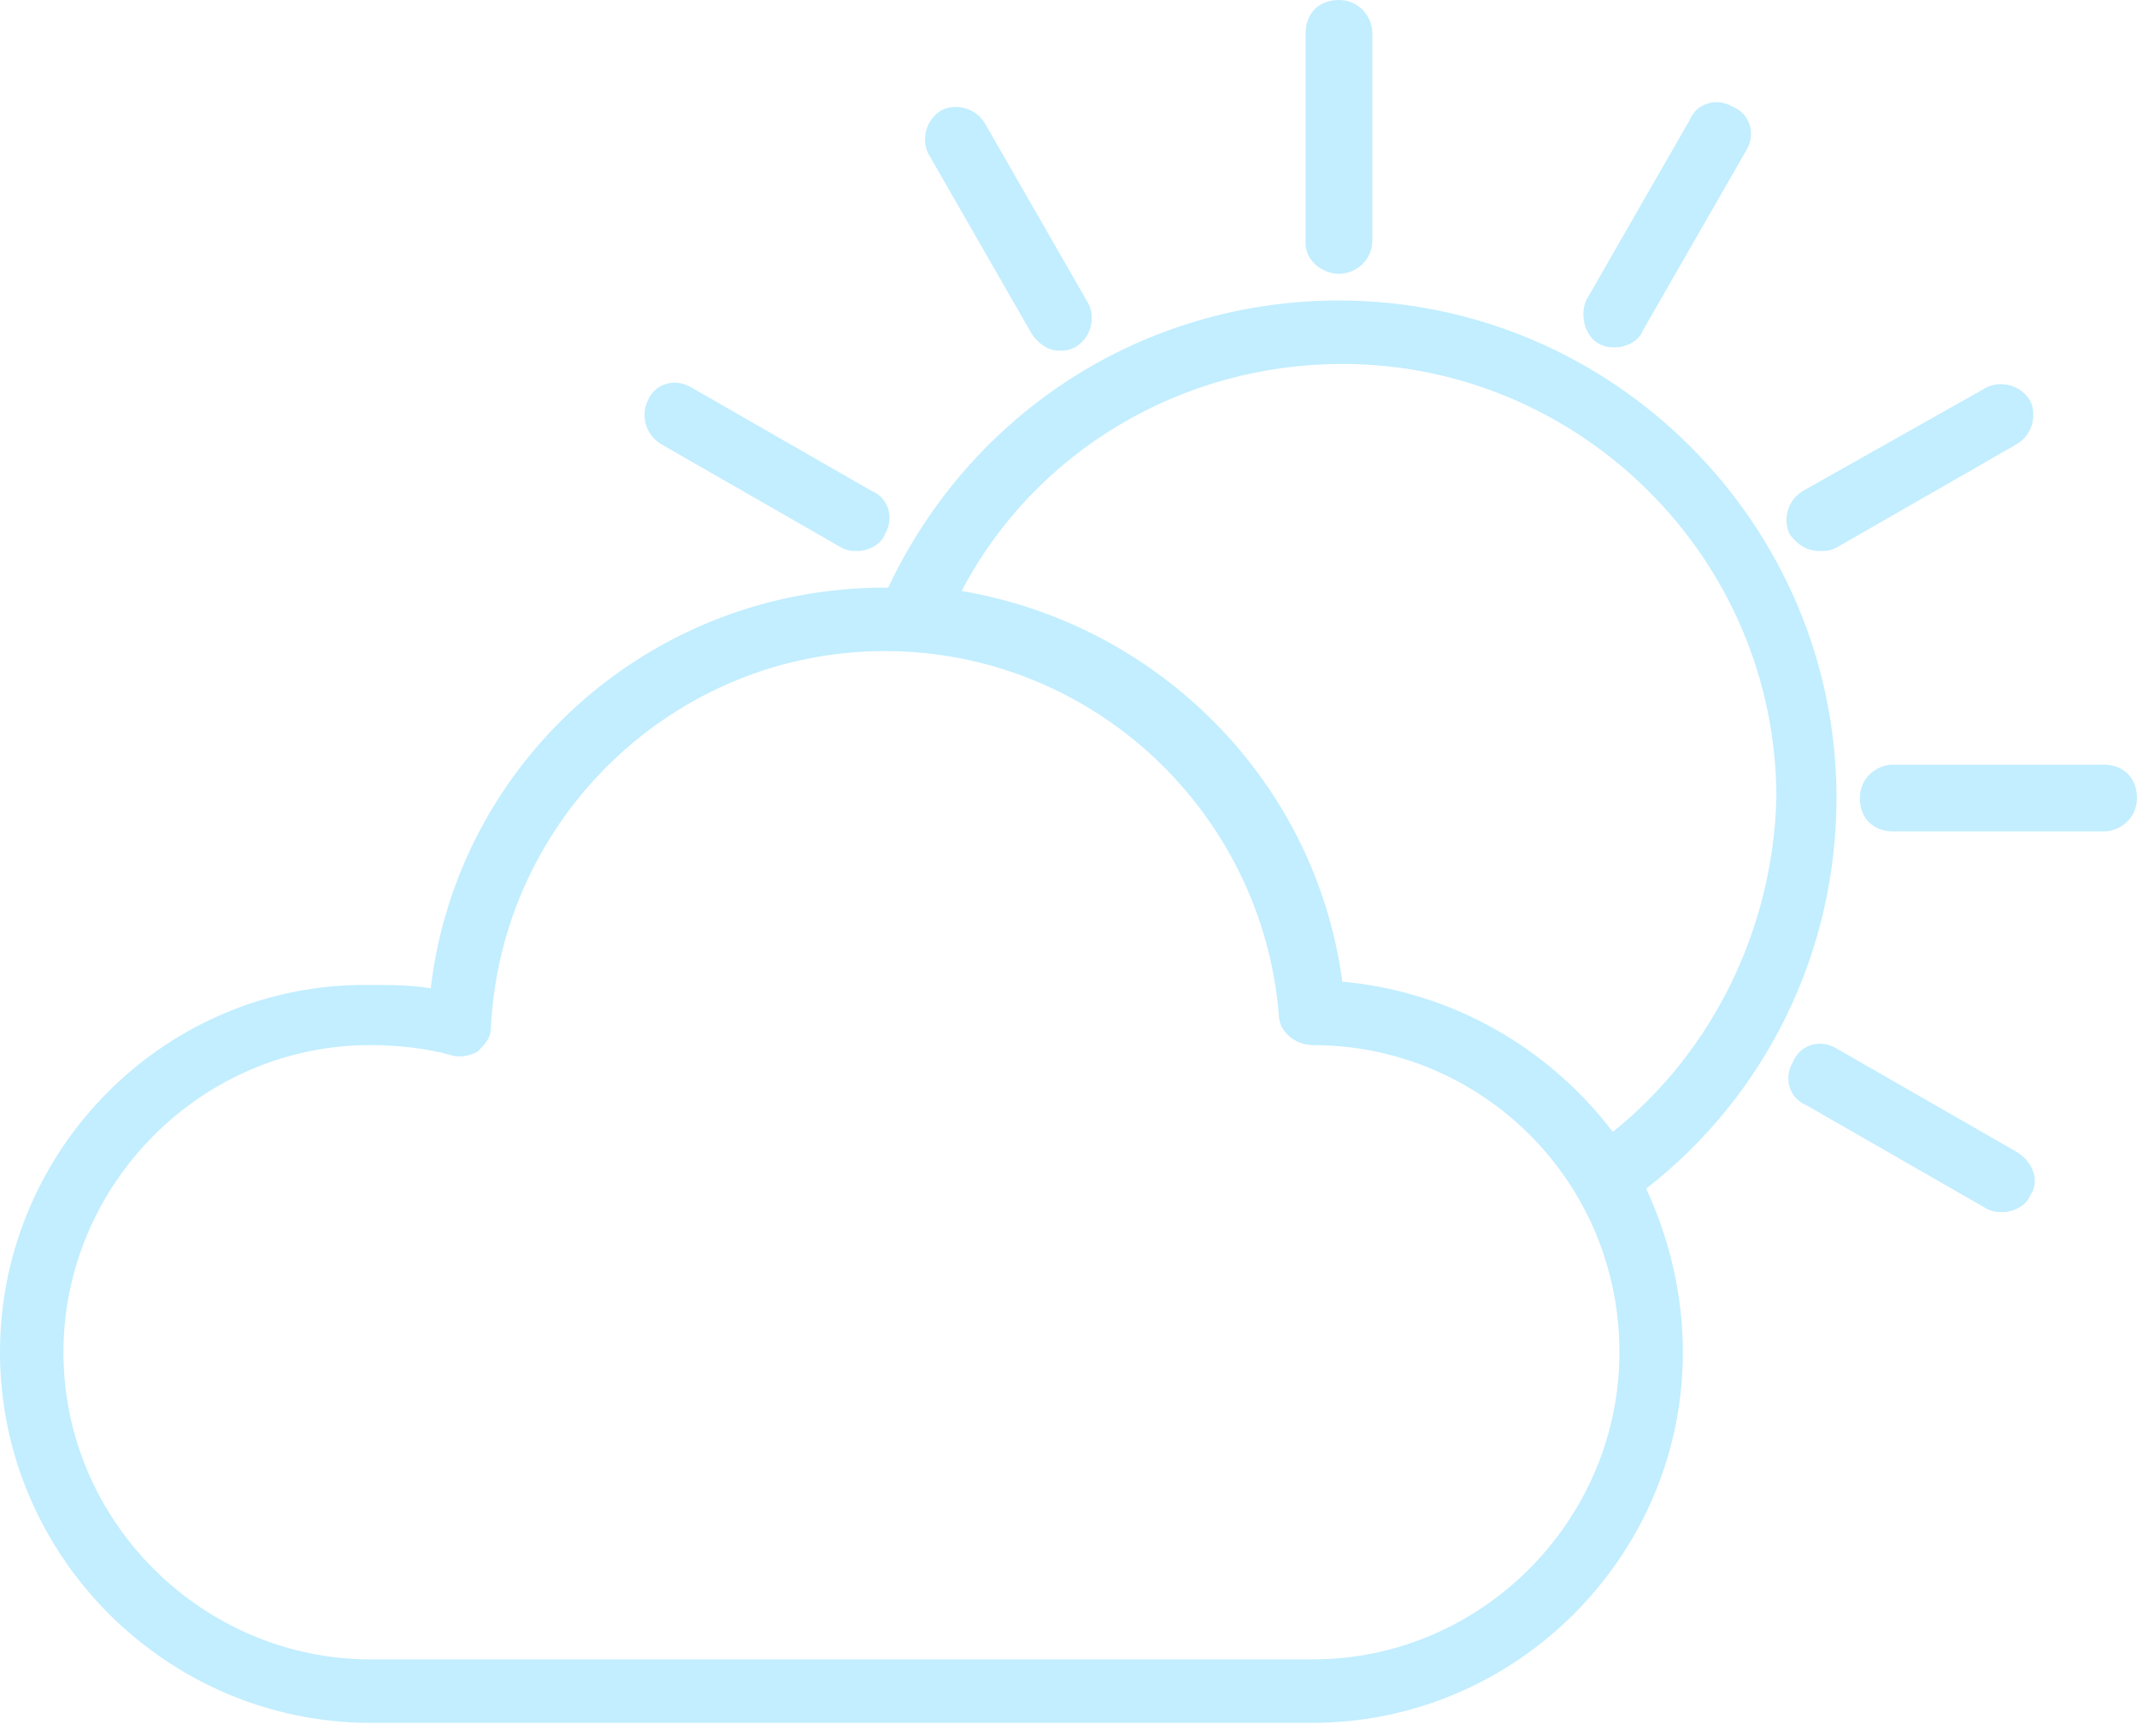 <svg width="64" height="52" viewBox="0 0 64 52" fill="none" xmlns="http://www.w3.org/2000/svg">
<path d="M55 23.9C55 15.7 48.3 9 40.1 9C34.3 9 29.1 12.3 26.6 17.6H26.5C19.5 17.6 13.7 22.8 12.9 29.6C12.3 29.5 11.7 29.5 11.1 29.5C5 29.4 0 34.4 0 40.5C0 46.6 5 51.6 11.1 51.6H39.3C45.4 51.6 50.4 46.6 50.4 40.5C50.4 38.8 50 37.1 49.3 35.6C52.9 32.8 55 28.5 55 23.9ZM39.3 49.7H11.1C6.1 49.7 1.9 45.6 1.9 40.5C1.9 35.5 6 31.3 11.1 31.3C11.9 31.3 12.8 31.4 13.5 31.6C13.8 31.7 14.1 31.6 14.3 31.5C14.5 31.3 14.7 31.1 14.7 30.8C15 24.5 20.2 19.5 26.5 19.5C32.7 19.5 37.8 24.3 38.3 30.4C38.3 30.9 38.8 31.3 39.3 31.3C44.4 31.3 48.5 35.4 48.5 40.5C48.5 45.5 44.4 49.7 39.3 49.7ZM48.3 33.9C46.4 31.4 43.5 29.7 40.2 29.4C39.4 23.4 34.7 18.7 28.8 17.7C31 13.5 35.4 10.9 40.2 10.9C47.3 10.9 53.2 16.7 53.2 23.9C53.1 27.8 51.3 31.5 48.3 33.9ZM40.1 8.2C40.6 8.2 41.1 7.8 41.1 7.2V1C41.1 0.5 40.7 0 40.1 0C39.5 0 39.1 0.4 39.1 1V7.3C39.1 7.8 39.6 8.2 40.1 8.2ZM30.9 10C31.1 10.3 31.4 10.5 31.7 10.5C31.9 10.5 32 10.5 32.2 10.4C32.7 10.1 32.8 9.5 32.6 9.1L29.5 3.7C29.2 3.2 28.6 3.1 28.2 3.3C27.7 3.6 27.6 4.2 27.8 4.6L30.9 10Z" fill="#C2EEFF"/>
<path d="M19.799 13.302L25.199 16.401C25.399 16.502 25.499 16.502 25.699 16.502C25.999 16.502 26.399 16.302 26.499 16.002C26.799 15.502 26.599 14.902 26.099 14.701L20.699 11.601C20.199 11.302 19.599 11.502 19.399 12.002C19.199 12.402 19.299 13.002 19.799 13.302ZM60.399 34.502L54.999 31.401C54.499 31.102 53.899 31.302 53.699 31.802C53.399 32.301 53.599 32.901 54.099 33.102L59.499 36.202C59.699 36.301 59.799 36.301 59.999 36.301C60.299 36.301 60.699 36.102 60.799 35.801C61.099 35.401 60.899 34.801 60.399 34.502ZM62.999 22.901H56.699C56.199 22.901 55.699 23.302 55.699 23.901C55.699 24.502 56.099 24.901 56.699 24.901H62.999C63.499 24.901 63.999 24.502 63.999 23.901C63.999 23.302 63.599 22.901 62.999 22.901ZM54.499 16.502C54.699 16.502 54.799 16.502 54.999 16.401L60.399 13.302C60.899 13.002 60.999 12.402 60.799 12.002C60.499 11.502 59.899 11.402 59.499 11.601L53.999 14.701C53.499 15.002 53.399 15.601 53.599 16.002C53.899 16.401 54.199 16.502 54.499 16.502ZM47.899 10.302C48.099 10.402 48.199 10.402 48.399 10.402C48.699 10.402 49.099 10.201 49.199 9.902L52.299 4.502C52.599 4.002 52.399 3.401 51.899 3.201C51.399 2.901 50.799 3.102 50.599 3.602L47.499 9.002C47.299 9.502 47.499 10.101 47.899 10.302Z" fill="#C2EEFF"/>
</svg>
